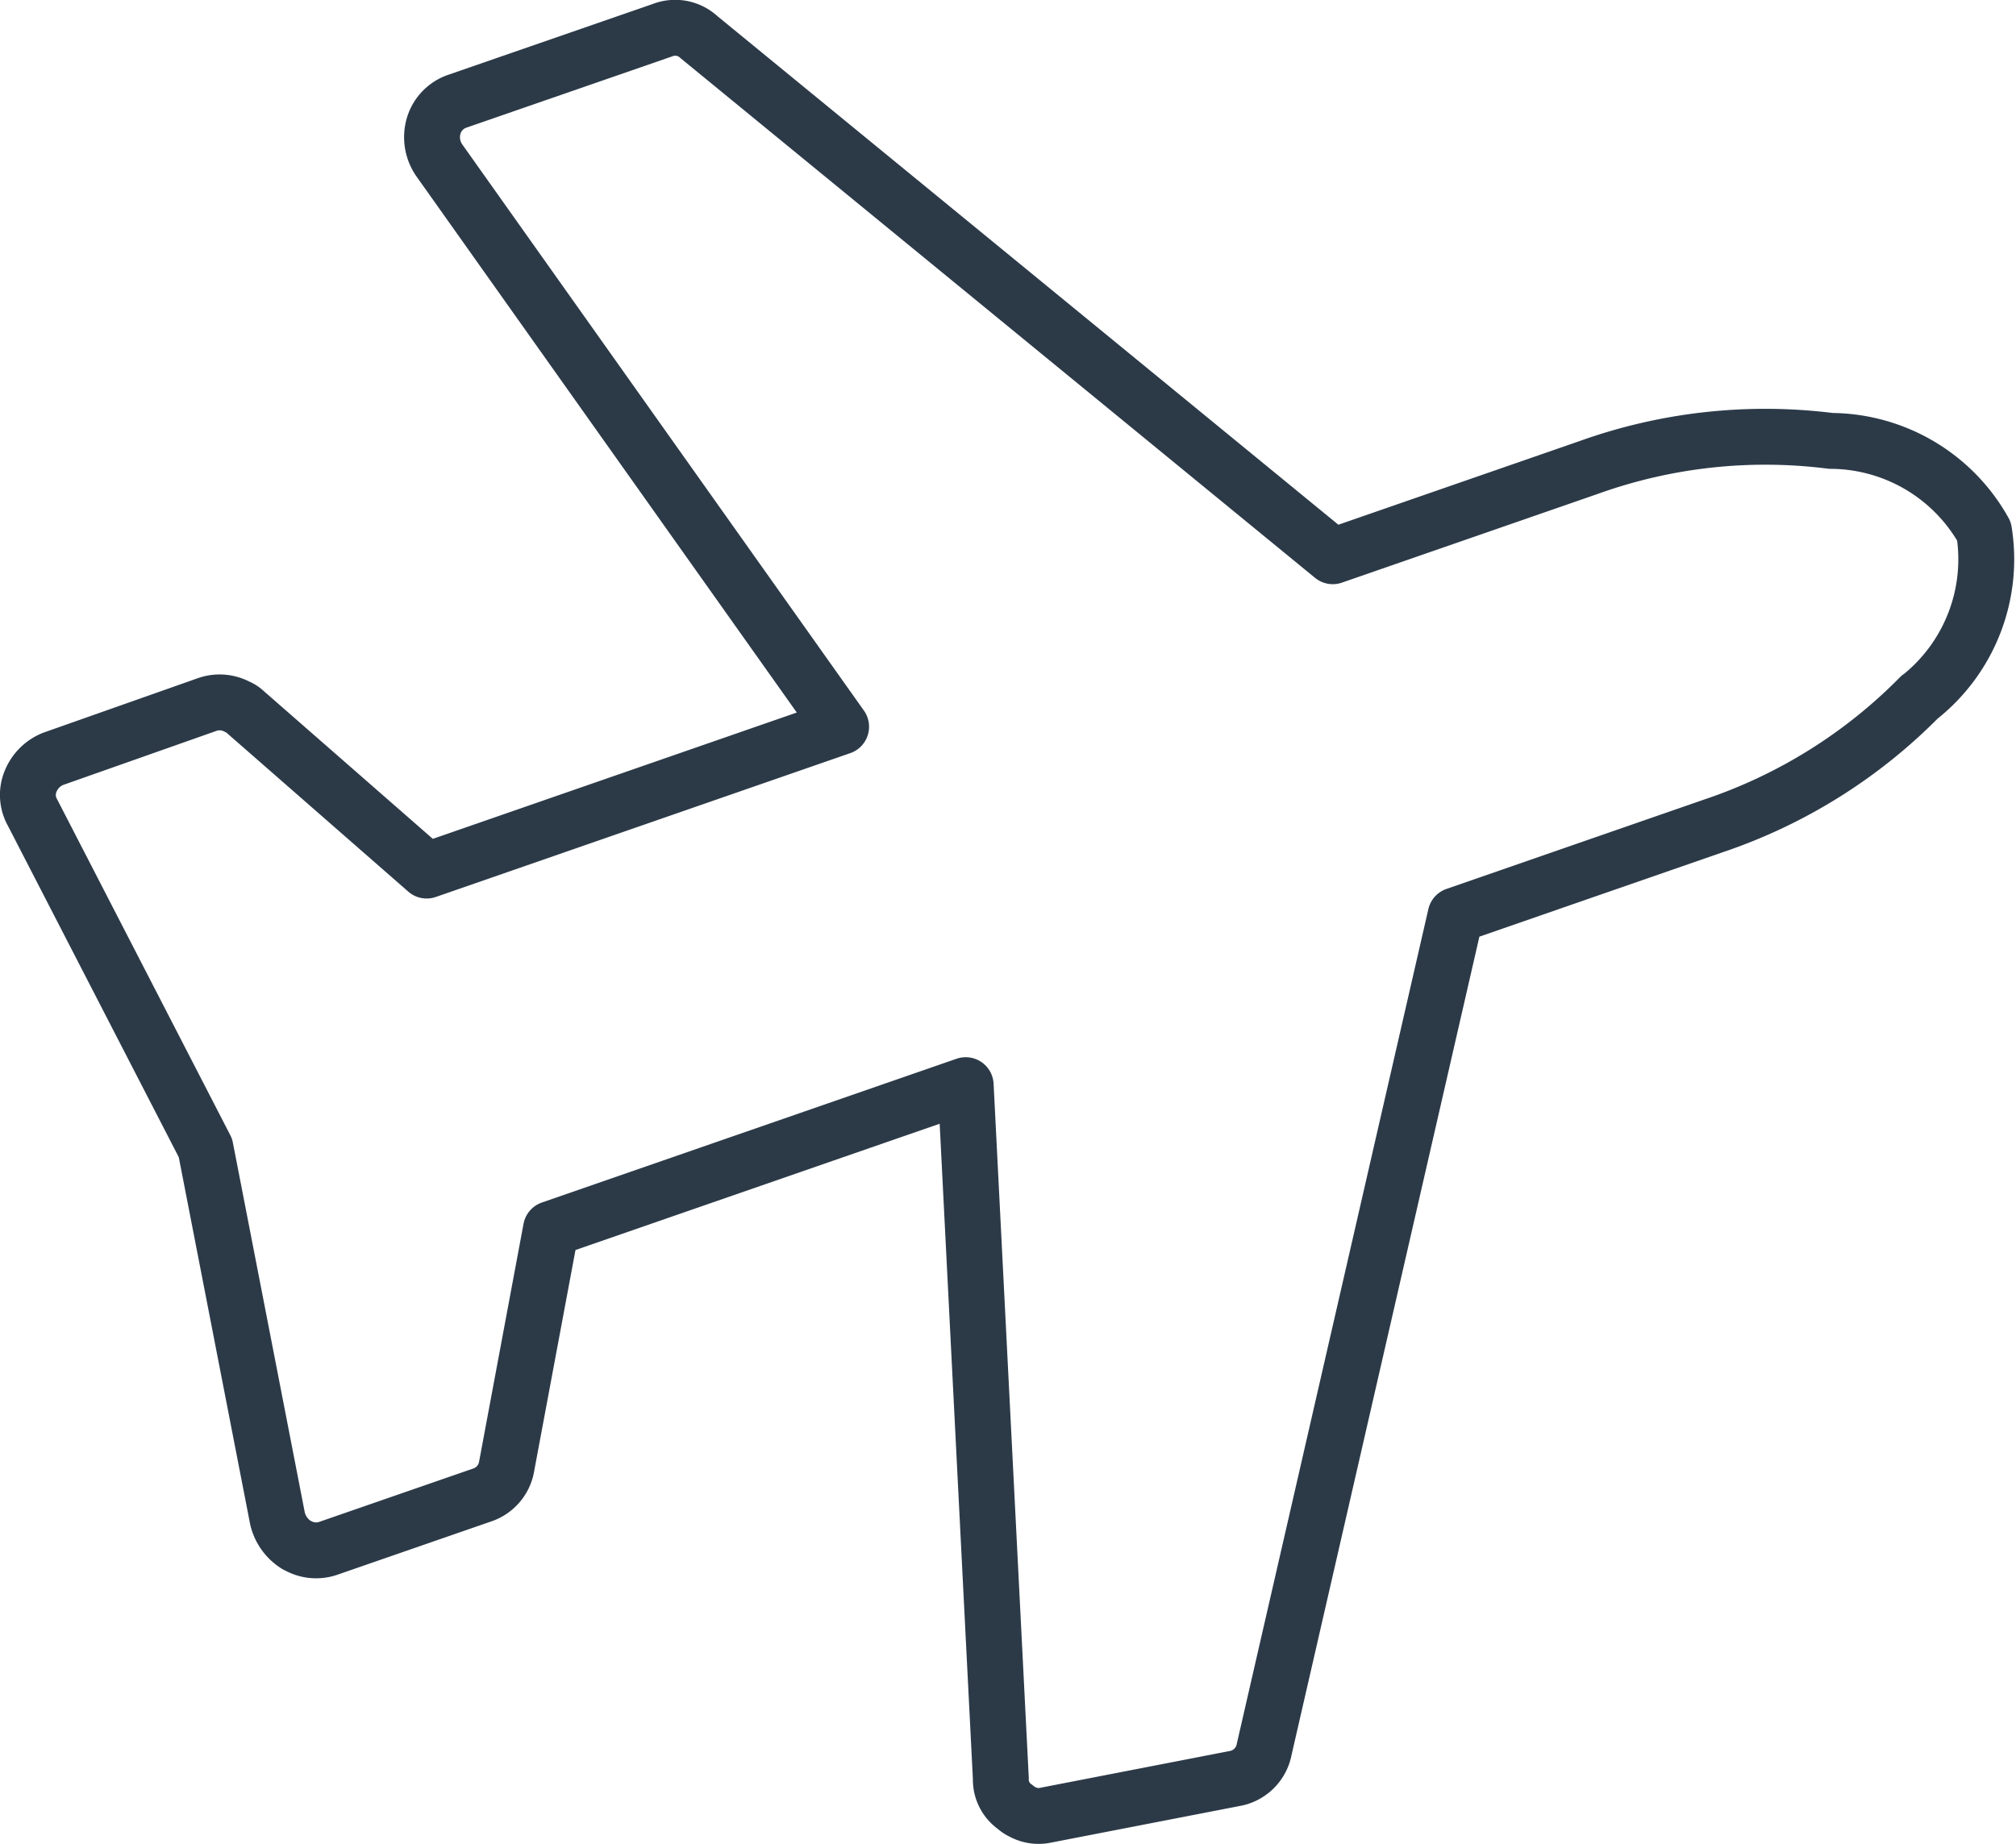 <svg xmlns="http://www.w3.org/2000/svg" width="36.072" height="33" viewBox="0 0 36.072 33"><title>in-want-to-visit</title><path d="M34.349,12.476A3.153,3.153,0,0,0,35.5,9.508,3.156,3.156,0,0,0,32.76,7.89a9.357,9.357,0,0,0-4.329.474L23.847,9.954,12.508.666a.624.624,0,0,0-.654-.126L8.187,1.81a.665.665,0,0,0-.426.437.724.724,0,0,0,.1.623l7.189,10.135L7.634,15.579,4.387,12.74a.447.447,0,0,0-.145-.093.67.67,0,0,0-.528-.042l-2.758.973a.724.724,0,0,0-.407.4.64.64,0,0,0,.034.565l3.093,6,1.289,6.63a.763.763,0,0,0,.341.475l.039.019a.667.667,0,0,0,.527.041l2.75-.953a.655.655,0,0,0,.445-.524l.792-4.239,7.42-2.573.629,12.411a.592.592,0,0,0,.256.506.475.475,0,0,0,.126.085.605.605,0,0,0,.421.062l3.369-.654a.653.653,0,0,0,.54-.525l3.425-14.924,4.612-1.6a9.368,9.368,0,0,0,3.693-2.308Zm0,0" fill="none" stroke="#2c3a48" stroke-linecap="round" stroke-linejoin="round"/></svg>